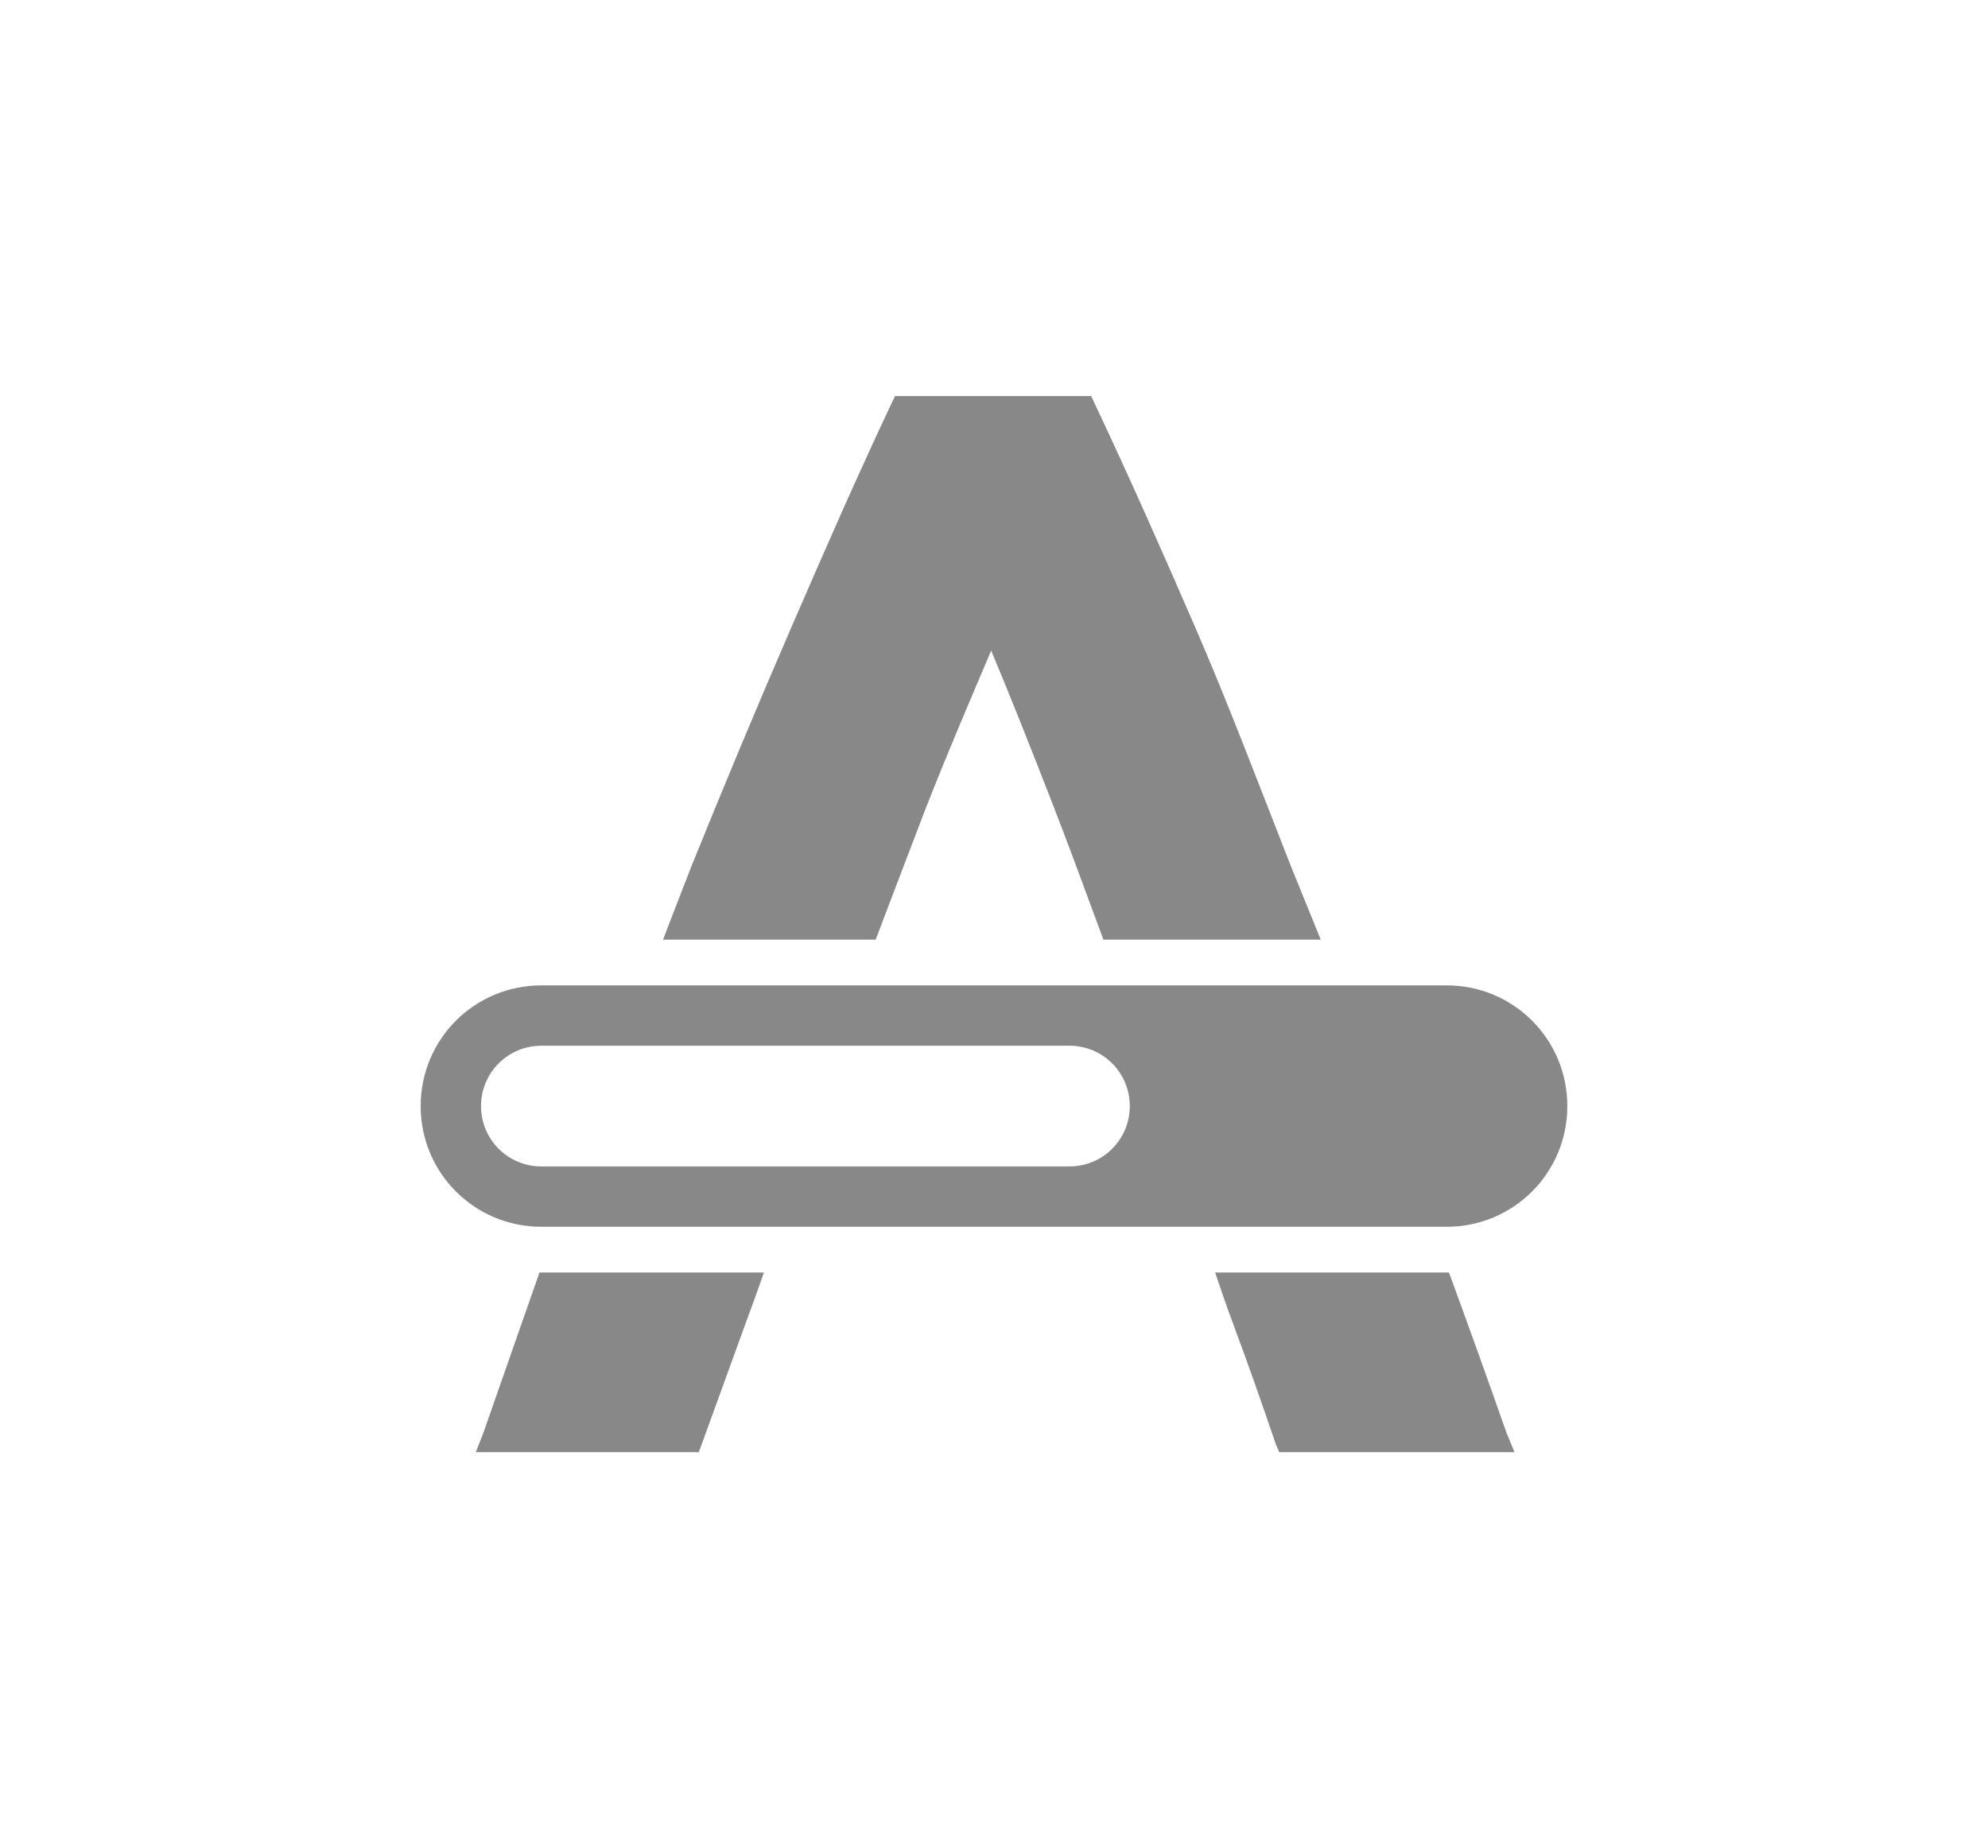 <?xml version="1.0" encoding="UTF-8" standalone="no"?>
<!-- Created with Inkscape (http://www.inkscape.org/) -->

<svg
   xmlns:dc="http://purl.org/dc/elements/1.1/"
   xmlns:cc="http://creativecommons.org/ns#"
   xmlns:rdf="http://www.w3.org/1999/02/22-rdf-syntax-ns#"
   xmlns:svg="http://www.w3.org/2000/svg"
   xmlns="http://www.w3.org/2000/svg"
   xmlns:xlink="http://www.w3.org/1999/xlink"
   xmlns:sodipodi="http://sodipodi.sourceforge.net/DTD/sodipodi-0.dtd"
   xmlns:inkscape="http://www.inkscape.org/namespaces/inkscape"
   width="512"
   height="476"
   id="svg3336"
   version="1.1"
   inkscape:version="0.48+devel r"
   sodipodi:docname="apps-scope.svg"
   inkscape:export-filename="app_shape02.png"
   inkscape:export-xdpi="180"
   inkscape:export-ydpi="180"
   style="enable-background:new">
  <defs
     id="defs3338">
    <filter
       style="color-interpolation-filters:sRGB"
       inkscape:label="Inner Shadow"
       id="filter4245">
      <feFlood
         flood-opacity="0.4"
         flood-color="rgb(0,0,0)"
         result="flood"
         id="feFlood4247" />
      <feComposite
         in="flood"
         in2="SourceGraphic"
         operator="out"
         result="composite1"
         id="feComposite4249" />
      <feGaussianBlur
         in="composite1"
         stdDeviation="6"
         result="blur"
         id="feGaussianBlur4251" />
      <feOffset
         dx="0"
         dy="2"
         result="offset"
         id="feOffset4253" />
      <feComposite
         in="offset"
         in2="SourceGraphic"
         operator="atop"
         result="composite2"
         id="feComposite4255" />
    </filter>
    <filter
       style="color-interpolation-filters:sRGB"
       inkscape:label="Drop Shadow"
       id="filter4711">
      <feFlood
         flood-opacity="0.502"
         flood-color="rgb(0,0,0)"
         result="flood"
         id="feFlood4713" />
      <feComposite
         in="flood"
         in2="SourceGraphic"
         operator="in"
         result="composite1"
         id="feComposite4715" />
      <feGaussianBlur
         in="composite1"
         stdDeviation="6"
         result="blur"
         id="feGaussianBlur4717" />
      <feOffset
         dx="0"
         dy="4"
         result="offset"
         id="feOffset4719" />
      <feComposite
         in="SourceGraphic"
         in2="offset"
         operator="over"
         result="composite2"
         id="feComposite4721" />
    </filter>
    <filter
       style="color-interpolation-filters:sRGB"
       inkscape:label="Colorize"
       id="filter4260">
      <feComposite
         in2="SourceGraphic"
         operator="arithmetic"
         k1="0"
         k2="1"
         result="composite1"
         id="feComposite4262"
         k3="0"
         k4="0" />
      <feColorMatrix
         in="composite1"
         values="0"
         type="saturate"
         result="colormatrix1"
         id="feColorMatrix4264" />
      <feFlood
         flood-opacity="1"
         flood-color="rgb(158,67,0)"
         result="flood1"
         id="feFlood4266" />
      <feBlend
         in="flood1"
         in2="colormatrix1"
         mode="multiply"
         result="blend1"
         id="feBlend4268" />
      <feBlend
         in2="blend1"
         mode="screen"
         result="blend2"
         id="feBlend4270" />
      <feColorMatrix
         in="blend2"
         values="1"
         type="saturate"
         result="colormatrix2"
         id="feColorMatrix4272" />
      <feComposite
         in="colormatrix2"
         in2="SourceGraphic"
         operator="in"
         result="composite2"
         id="feComposite4274" />
    </filter>
    <linearGradient
       inkscape:collect="always"
       id="linearGradient4230-9">
      <stop
         style="stop-color:#f6f2ec;stop-opacity:1"
         offset="0"
         id="stop4151" />
      <stop
         style="stop-color:#e1d4c0;stop-opacity:1"
         offset="1"
         id="stop4153" />
    </linearGradient>
    <clipPath
       clipPathUnits="userSpaceOnUse"
       id="clipPath4241">
      <path
         sodipodi:nodetypes="sssssssss"
         inkscape:connector-curvature="0"
         id="path4243"
         d="m 166.054,18 179.892,0 c 145.297,0 166.054,20.737 166.054,165.899 l 0,144.203 c 0,145.161 -20.757,165.898 -166.054,165.898 l -179.892,0 C 20.757,494 0,473.263 0,328.102 L 0,183.899 C 0,38.737 20.757,18 166.054,18 Z"
         style="fill:#0000ff;fill-opacity:0.081;stroke:#0000ff;display:inline" />
    </clipPath>
    <clipPath
       clipPathUnits="userSpaceOnUse"
       id="clipPath4510">
      <path
         style="fill:#0000ff;fill-opacity:0.081;stroke:#0000ff;display:inline"
         d="m 463.307,-109.561 179.892,0 c 145.297,0 166.054,20.737 166.054,165.899 l 0,144.203 c 0,145.161 -20.757,165.898 -166.054,165.898 l -179.892,0 c -145.297,0 -166.054,-20.737 -166.054,-165.898 l 0,-144.203 c 0,-145.162 20.757,-165.899 166.054,-165.899 z"
         id="path4512"
         inkscape:connector-curvature="0"
         sodipodi:nodetypes="sssssssss" />
    </clipPath>
    <clipPath
       clipPathUnits="userSpaceOnUse"
       id="clipPath4707">
      <path
         sodipodi:nodetypes="sssssssss"
         inkscape:connector-curvature="0"
         id="path4709"
         d="m 166.054,18 179.892,0 c 145.297,0 166.054,20.737 166.054,165.899 l 0,144.203 c 0,145.161 -20.757,165.898 -166.054,165.898 l -179.892,0 C 20.757,494 0,473.263 0,328.102 L 0,183.899 C 0,38.737 20.757,18 166.054,18 Z"
         style="fill:#ff00ff;fill-opacity:0.505;stroke:none;display:inline" />
    </clipPath>
    <clipPath
       clipPathUnits="userSpaceOnUse"
       id="clipPath4170">
      <path
         style="fill:#ffffff;fill-opacity:1;stroke:none;display:inline"
         d="m 166.054,18 179.892,0 c 145.297,0 166.054,20.737 166.054,165.899 l 0,144.203 c 0,145.161 -20.757,165.898 -166.054,165.898 l -179.892,0 C 20.757,494 0,473.263 0,328.102 L 0,183.899 C 0,38.737 20.757,18 166.054,18 Z"
         id="path4172"
         inkscape:connector-curvature="0"
         sodipodi:nodetypes="sssssssss" />
    </clipPath>
    <linearGradient
       inkscape:collect="always"
       xlink:href="#linearGradient7537"
       id="linearGradient3223"
       gradientUnits="userSpaceOnUse"
       gradientTransform="matrix(5.333,0,0,-5.418,0.019,5682.273)"
       x1="44.237"
       y1="1046.266"
       x2="44.237"
       y2="960.214" />
    <linearGradient
       id="linearGradient7537">
      <stop
         style="stop-color:#f6814e;stop-opacity:0.996"
         offset="0"
         id="stop7539" />
      <stop
         id="stop4265"
         offset="0.496"
         style="stop-color:#e9354a;stop-opacity:0.996" />
      <stop
         style="stop-color:#be245a;stop-opacity:1"
         offset="1"
         id="stop7541" />
    </linearGradient>
    <clipPath
       clipPathUnits="userSpaceOnUse"
       id="clipPath4967">
      <path
         style="opacity:0.4;color:#000000;fill:#ff00ff;fill-opacity:1;fill-rule:nonzero;stroke:none;stroke-width:1;marker:none;visibility:visible;display:inline;overflow:visible;enable-background:accumulate"
         d="M 119.864,193.96 236.178,151.15 339.167,166.365 392.098,328.039 392.283,494 119.864,494 Z"
         id="path4969"
         inkscape:connector-curvature="0"
         sodipodi:nodetypes="ccccccc" />
    </clipPath>
    <clipPath
       clipPathUnits="userSpaceOnUse"
       id="clipPath4126">
      <path
         style="opacity:0.571;color:#000000;fill:#ff00ff;fill-opacity:1;fill-rule:nonzero;stroke:none;stroke-width:1;marker:none;visibility:visible;display:inline;overflow:visible;enable-background:accumulate"
         d="m 160.282,309.999 122.95,60 0,124.001 -122.95,0 z"
         id="path4128"
         inkscape:connector-curvature="0"
         sodipodi:nodetypes="ccccc" />
    </clipPath>
    <clipPath
       clipPathUnits="userSpaceOnUse"
       id="clipPath4235">
      <path
         style="opacity:0.4;color:#000000;fill:#ff00ff;fill-opacity:1;fill-rule:nonzero;stroke:none;stroke-width:1;marker:none;visibility:visible;display:inline;overflow:visible;enable-background:accumulate"
         d="m 112,274 46.705,63.803 47.918,-18.123 71.968,12.145 39.483,12.86 L 384,274 l 0,220 -272,0 z"
         id="path4237"
         inkscape:connector-curvature="0"
         sodipodi:nodetypes="ccccccccc" />
    </clipPath>
    <clipPath
       clipPathUnits="userSpaceOnUse"
       id="clipPath4251">
      <path
         style="opacity:0.3;color:#000000;fill:#ff00ff;fill-opacity:1;fill-rule:nonzero;stroke:none;stroke-width:1;marker:none;visibility:visible;display:inline;overflow:visible;enable-background:accumulate"
         d="m 151.097,359.416 32.648,-39.407 101.923,7.115 31.702,32.292 0,134.584 -166.274,0 z"
         id="path4253"
         inkscape:connector-curvature="0"
         sodipodi:nodetypes="ccccccc" />
    </clipPath>
    <clipPath
       clipPathUnits="userSpaceOnUse"
       id="clipPath4277">
      <path
         style="opacity:0.59;color:#000000;fill:#ff00ff;fill-opacity:1;fill-rule:nonzero;stroke:none;stroke-width:1;marker:none;visibility:visible;display:inline;overflow:visible;enable-background:accumulate"
         d="m 190.214,387.122 82.287,10.677 0,96.201 -82.287,0 z"
         id="path4279"
         inkscape:connector-curvature="0"
         sodipodi:nodetypes="ccccc" />
    </clipPath>
    <clipPath
       clipPathUnits="userSpaceOnUse"
       id="clipPath4196">
      <path
         style="opacity:0.3;color:#000000;fill:#ff00ff;fill-opacity:1;fill-rule:nonzero;stroke:none;stroke-width:1;marker:none;visibility:visible;display:inline;overflow:visible;enable-background:accumulate"
         d="m 638.214,486.596 63.811,88.005 153.126,3.396 71.064,-91.401 0,238 -288,0 z"
         id="path4198"
         inkscape:connector-curvature="0"
         sodipodi:nodetypes="ccccccc" />
    </clipPath>
    <clipPath
       clipPathUnits="userSpaceOnUse"
       id="clipPath4215">
      <rect
         style="opacity:0.3;color:#000000;fill:#ff00ff;fill-opacity:1;fill-rule:nonzero;stroke:none;stroke-width:1;marker:none;visibility:visible;display:inline;overflow:visible;enable-background:accumulate"
         id="rect4217"
         width="146.32"
         height="150.331"
         x="702.041"
         y="574.265" />
    </clipPath>
    <clipPath
       clipPathUnits="userSpaceOnUse"
       id="clipPath4171">
      <path
         id="path4173"
         d="m 233.75,180.156 c -23.894,0 -47.558,3.412 -70.344,10.125 -6.269,1.848 -9.846,8.449 -8,14.719 1.849,6.269 8.411,9.848 14.688,8 20.612,-6.073 42.028,-9.156 63.656,-9.156 40.032,0 79.371,10.67 113.719,30.844 1.883,1.106 3.934,1.625 5.969,1.625 4.059,0 8.013,-2.059 10.219,-5.812 3.31,-5.635 1.448,-12.908 -4.188,-16.219 -37.98,-22.308 -81.475,-34.125 -125.719,-34.125 z m 0,49.062 c -20.848,0 -41.398,3.204 -61.125,9.531 -5.6,1.798 -8.703,7.805 -6.906,13.406 1.798,5.601 7.805,8.669 13.406,6.875 17.62,-5.653 35.988,-8.5 54.625,-8.5 33.545,0 66.268,9.358 94.594,27.062 1.755,1.098 3.696,1.625 5.625,1.625 3.551,0 7.042,-1.799 9.062,-5.031 3.118,-4.988 1.583,-11.539 -3.406,-14.656 -31.716,-19.824 -68.335,-30.312 -105.875,-30.312 z m 0,48.531 c -17.907,0 -35.424,3.08 -52.094,9.188 -4.911,1.798 -7.423,7.246 -5.625,12.156 1.8,4.908 7.215,7.455 12.125,5.656 14.576,-5.34 29.917,-8.062 45.594,-8.062 27.102,0 53.2,8.14 75.438,23.562 1.647,1.138 3.514,1.688 5.375,1.688 3,0 5.943,-1.412 7.781,-4.062 2.977,-4.297 1.923,-10.208 -2.375,-13.188 C 294.55,287.06 264.727,277.75 233.75,277.75 Z"
         style="fill:#ff0000"
         inkscape:connector-curvature="0" />
    </clipPath>
    <clipPath
       clipPathUnits="userSpaceOnUse"
       id="clipPath4149">
      <rect
         y="340.156"
         x="147.149"
         height="155.844"
         width="217.282"
         id="rect4151"
         style="opacity:0.5;color:#000000;fill:#ff00ff;fill-opacity:1;fill-rule:nonzero;stroke:none;stroke-width:8;marker:none;visibility:visible;display:inline;overflow:visible;enable-background:accumulate" />
    </clipPath>
    <clipPath
       clipPathUnits="userSpaceOnUse"
       id="clipPath4240">
      <path
         style="opacity:0.3;color:#000000;fill:#ff00ff;fill-opacity:1;fill-rule:nonzero;stroke:none;stroke-width:40;marker:none;visibility:visible;display:inline;overflow:visible;enable-background:accumulate"
         d="m 123.202,213.813 131.912,-39.956 130.188,40.416 0,258.276 -261.295,0 z"
         id="path4242"
         inkscape:connector-curvature="0" />
    </clipPath>
    <linearGradient
       inkscape:collect="always"
       xlink:href="#linearGradient4142"
       id="linearGradient4148"
       x1="221.781"
       y1="353"
       x2="221.781"
       y2="494"
       gradientUnits="userSpaceOnUse" />
    <linearGradient
       inkscape:collect="always"
       id="linearGradient4142">
      <stop
         style="stop-color:#000000;stop-opacity:1;"
         offset="0"
         id="stop4144" />
      <stop
         id="stop4158"
         offset="0.75"
         style="stop-color:#000000;stop-opacity:0" />
      <stop
         style="stop-color:#000000;stop-opacity:0"
         offset="1"
         id="stop4146" />
    </linearGradient>
    <linearGradient
       inkscape:collect="always"
       xlink:href="#linearGradient4230-9"
       id="linearGradient4161-8"
       x1="238.526"
       y1="209.362"
       x2="238.526"
       y2="149.362"
       gradientUnits="userSpaceOnUse"
       gradientTransform="matrix(3.378,0,0,3.378,-136.533,-370.112)" />
    <linearGradient
       id="linearGradient7537-6">
      <stop
         style="stop-color:#73c1da;stop-opacity:1"
         offset="0"
         id="stop7539-5" />
      <stop
         style="stop-color:#3aa3c6;stop-opacity:1"
         offset="1"
         id="stop7541-5" />
    </linearGradient>
    <linearGradient
       id="linearGradient7537-2">
      <stop
         style="stop-color:#73c1da;stop-opacity:1"
         offset="0"
         id="stop7539-7" />
      <stop
         style="stop-color:#3aa3c6;stop-opacity:1"
         offset="1"
         id="stop7541-6" />
    </linearGradient>
    <clipPath
       clipPathUnits="userSpaceOnUse"
       id="clipPath4135">
      <rect
         y="179.929"
         x="389.538"
         height="302.443"
         width="116.612"
         id="rect4137"
         style="opacity:0.3;color:#000000;fill:#ff00ff;fill-opacity:1;fill-rule:nonzero;stroke:none;stroke-width:4;marker:none;visibility:visible;display:inline;overflow:visible;enable-background:accumulate" />
    </clipPath>
    <filter
       style="color-interpolation-filters:sRGB"
       inkscape:label="Colorize"
       id="filter4154">
      <feComposite
         in2="SourceGraphic"
         operator="arithmetic"
         k1="0"
         k2="1"
         result="composite1"
         id="feComposite4156"
         k3="0"
         k4="0" />
      <feColorMatrix
         in="composite1"
         values="0"
         type="saturate"
         result="colormatrix1"
         id="feColorMatrix4158" />
      <feFlood
         flood-opacity="1"
         flood-color="rgb(119,50,131)"
         result="flood1"
         id="feFlood4160" />
      <feBlend
         in="flood1"
         in2="colormatrix1"
         mode="multiply"
         result="blend1"
         id="feBlend4162" />
      <feBlend
         in2="blend1"
         mode="screen"
         result="blend2"
         id="feBlend4164" />
      <feColorMatrix
         in="blend2"
         values="1"
         type="saturate"
         result="colormatrix2"
         id="feColorMatrix4166" />
      <feComposite
         in="colormatrix2"
         in2="SourceGraphic"
         operator="in"
         result="composite2"
         id="feComposite4168" />
    </filter>
  </defs>
  <sodipodi:namedview
     id="base"
     pagecolor="#333333"
     bordercolor="#666666"
     borderopacity="1.0"
     inkscape:pageopacity="0"
     inkscape:pageshadow="2"
     inkscape:zoom="1.66893"
     inkscape:cx="78.128889"
     inkscape:cy="228.82445"
     inkscape:document-units="px"
     inkscape:current-layer="layer4"
     showgrid="false"
     inkscape:window-width="1920"
     inkscape:window-height="1029"
     inkscape:window-x="0"
     inkscape:window-y="24"
     inkscape:window-maximized="1"
     inkscape:snap-page="true"
     inkscape:showpageshadow="false"
     showborder="true"
     inkscape:snap-bbox="true"
     inkscape:bbox-paths="true"
     inkscape:bbox-nodes="true"
     inkscape:snap-bbox-edge-midpoints="true"
     inkscape:snap-bbox-midpoints="true"
     inkscape:object-paths="true"
     inkscape:object-nodes="true"
     inkscape:snap-intersection-paths="true"
     inkscape:snap-smooth-nodes="true"
     inkscape:snap-midpoints="true"
     inkscape:snap-object-midpoints="true"
     inkscape:snap-center="true"
     showguides="true"
     inkscape:guide-bbox="true"
     inkscape:snap-grids="true"
     fit-margin-top="0"
     fit-margin-left="0"
     fit-margin-right="0.4"
     fit-margin-bottom="0"
     inkscape:snap-global="true"
     inkscape:snap-others="true">
    <inkscape:grid
       type="xygrid"
       id="grid811"
       originx="0px"
       originy="-2px"
       visible="true"
       enabled="true" />
    <sodipodi:guide
       orientation="1,0"
       position="104,158"
       id="guide819" />
    <sodipodi:guide
       orientation="1,0"
       position="120,142"
       id="guide821" />
    <sodipodi:guide
       orientation="1,0"
       position="392,126"
       id="guide823" />
    <sodipodi:guide
       orientation="1,0"
       position="408,126"
       id="guide825" />
    <sodipodi:guide
       orientation="0,1"
       position="328,390"
       id="guide827" />
    <sodipodi:guide
       orientation="0,1"
       position="336,374"
       id="guide829" />
    <sodipodi:guide
       orientation="0,1"
       position="176,102"
       id="guide831" />
    <sodipodi:guide
       orientation="0,1"
       position="216,86"
       id="guide833" />
    <inkscape:grid
       type="axonomgrid"
       id="grid835"
       units="px"
       empspacing="60"
       gridanglex="42.9"
       gridanglez="42.9"
       spacingy="3.522px"
       enabled="false"
       originx="0px"
       originy="3e-06px" />
    <sodipodi:guide
       orientation="0,1"
       position="344,358"
       id="guide4126" />
    <sodipodi:guide
       orientation="0,1"
       position="160,118"
       id="guide4128" />
    <sodipodi:guide
       orientation="1,0"
       position="136,78"
       id="guide4130" />
    <sodipodi:guide
       orientation="1,0"
       position="376,118"
       id="guide4134" />
    <sodipodi:guide
       orientation="-0.707,0.707"
       position="256,238"
       id="guide4136" />
    <sodipodi:guide
       orientation="1,0"
       position="256,214"
       id="guide4138" />
    <sodipodi:guide
       orientation="0,1"
       position="288,238"
       id="guide4140" />
    <sodipodi:guide
       orientation="0.707,0.707"
       position="256,238"
       id="guide4142" />
  </sodipodi:namedview>
  <g
     inkscape:groupmode="layer"
     id="layer3"
     inkscape:label="Background"
     transform="translate(0,-18)"
     sodipodi:insensitive="true"
     style="display:none">
    <rect
       style="color:#000000;fill:#ea3f4b;fill-opacity:0.996;fill-rule:nonzero;stroke:none;stroke-width:1;marker:none;visibility:visible;display:inline;overflow:visible;enable-background:accumulate"
       id="rect4158"
       width="512"
       height="476"
       x="0"
       y="18" />
  </g>
  <g
     inkscape:groupmode="layer"
     id="layer4"
     inkscape:label="Pictogram"
     transform="translate(0,-18)"
     style="display:inline">
    <path
       style="font-size:12.004px;font-style:normal;font-variant:normal;font-weight:500;font-stretch:normal;text-align:start;line-height:125%;letter-spacing:0px;word-spacing:0px;writing-mode:lr-tb;text-anchor:start;fill:#888888;fill-opacity:1;stroke:none;display:inline;font-family:Ubuntu;-inkscape-font-specification:Ubuntu Medium"
       d="m 230.5,120 -0.971,2.064 c -8.896,18.848 -17.356,38.204 -25.743,57.557 -8.385,19.353 -17.107,40.185 -25.743,61.564 -2.407,6.14 -4.855,12.536 -7.286,18.821 l 54.764,0 c 4.439,-11.716 8.807,-23.085 12.871,-33.757 6.262,-15.897 11.83,-28.77 16.879,-40.679 4.831,11.508 9.722,23.797 15.907,39.707 4.242,10.909 8.565,22.679 12.993,34.729 l 55.979,0 c -2.563,-6.292 -5.171,-12.684 -7.65,-18.821 -8.387,-21.392 -16.259,-42.198 -24.65,-61.564 -8.388,-19.353 -16.968,-38.712 -25.864,-57.557 L 281.014,120 230.5,120 Z m -91.071,151.786 c -17.221,0 -31.086,13.864 -31.086,31.086 0,17.221 13.864,31.086 31.086,31.086 l 233.143,0 c 17.221,0 31.086,-13.864 31.086,-31.086 0,-17.221 -13.864,-31.086 -31.086,-31.086 l -233.143,0 z m 0,15.543 136,0 c 8.611,0 15.543,6.932 15.543,15.543 0,8.611 -6.932,15.543 -15.543,15.543 l -136,0 c -8.611,0 -15.543,-6.932 -15.543,-15.543 0,-8.611 6.932,-15.543 15.543,-15.543 z m -0.486,58.407 c -4.656,13.238 -9.44,26.997 -14.45,41.286 L 122.55,392 l 57.436,0 11.9,-32.786 c 1.63,-4.465 3.3,-8.962 4.857,-13.479 l -57.314,0 c -0.162,0 -0.324,0.002 -0.486,0 z m 174.007,0 c 1.539,4.576 3.091,9.085 4.736,13.479 3.791,10.13 7.389,20.46 10.929,30.843 l 0.85,1.943 3.036,0 57.557,0 -2.064,-4.979 c -5.018,-14.312 -9.969,-28.066 -14.814,-41.286 -0.202,0.003 -0.404,0 -0.607,0 l -59.621,0 z"
       id="path2996"
       inkscape:connector-curvature="0" />
  </g>
</svg>
